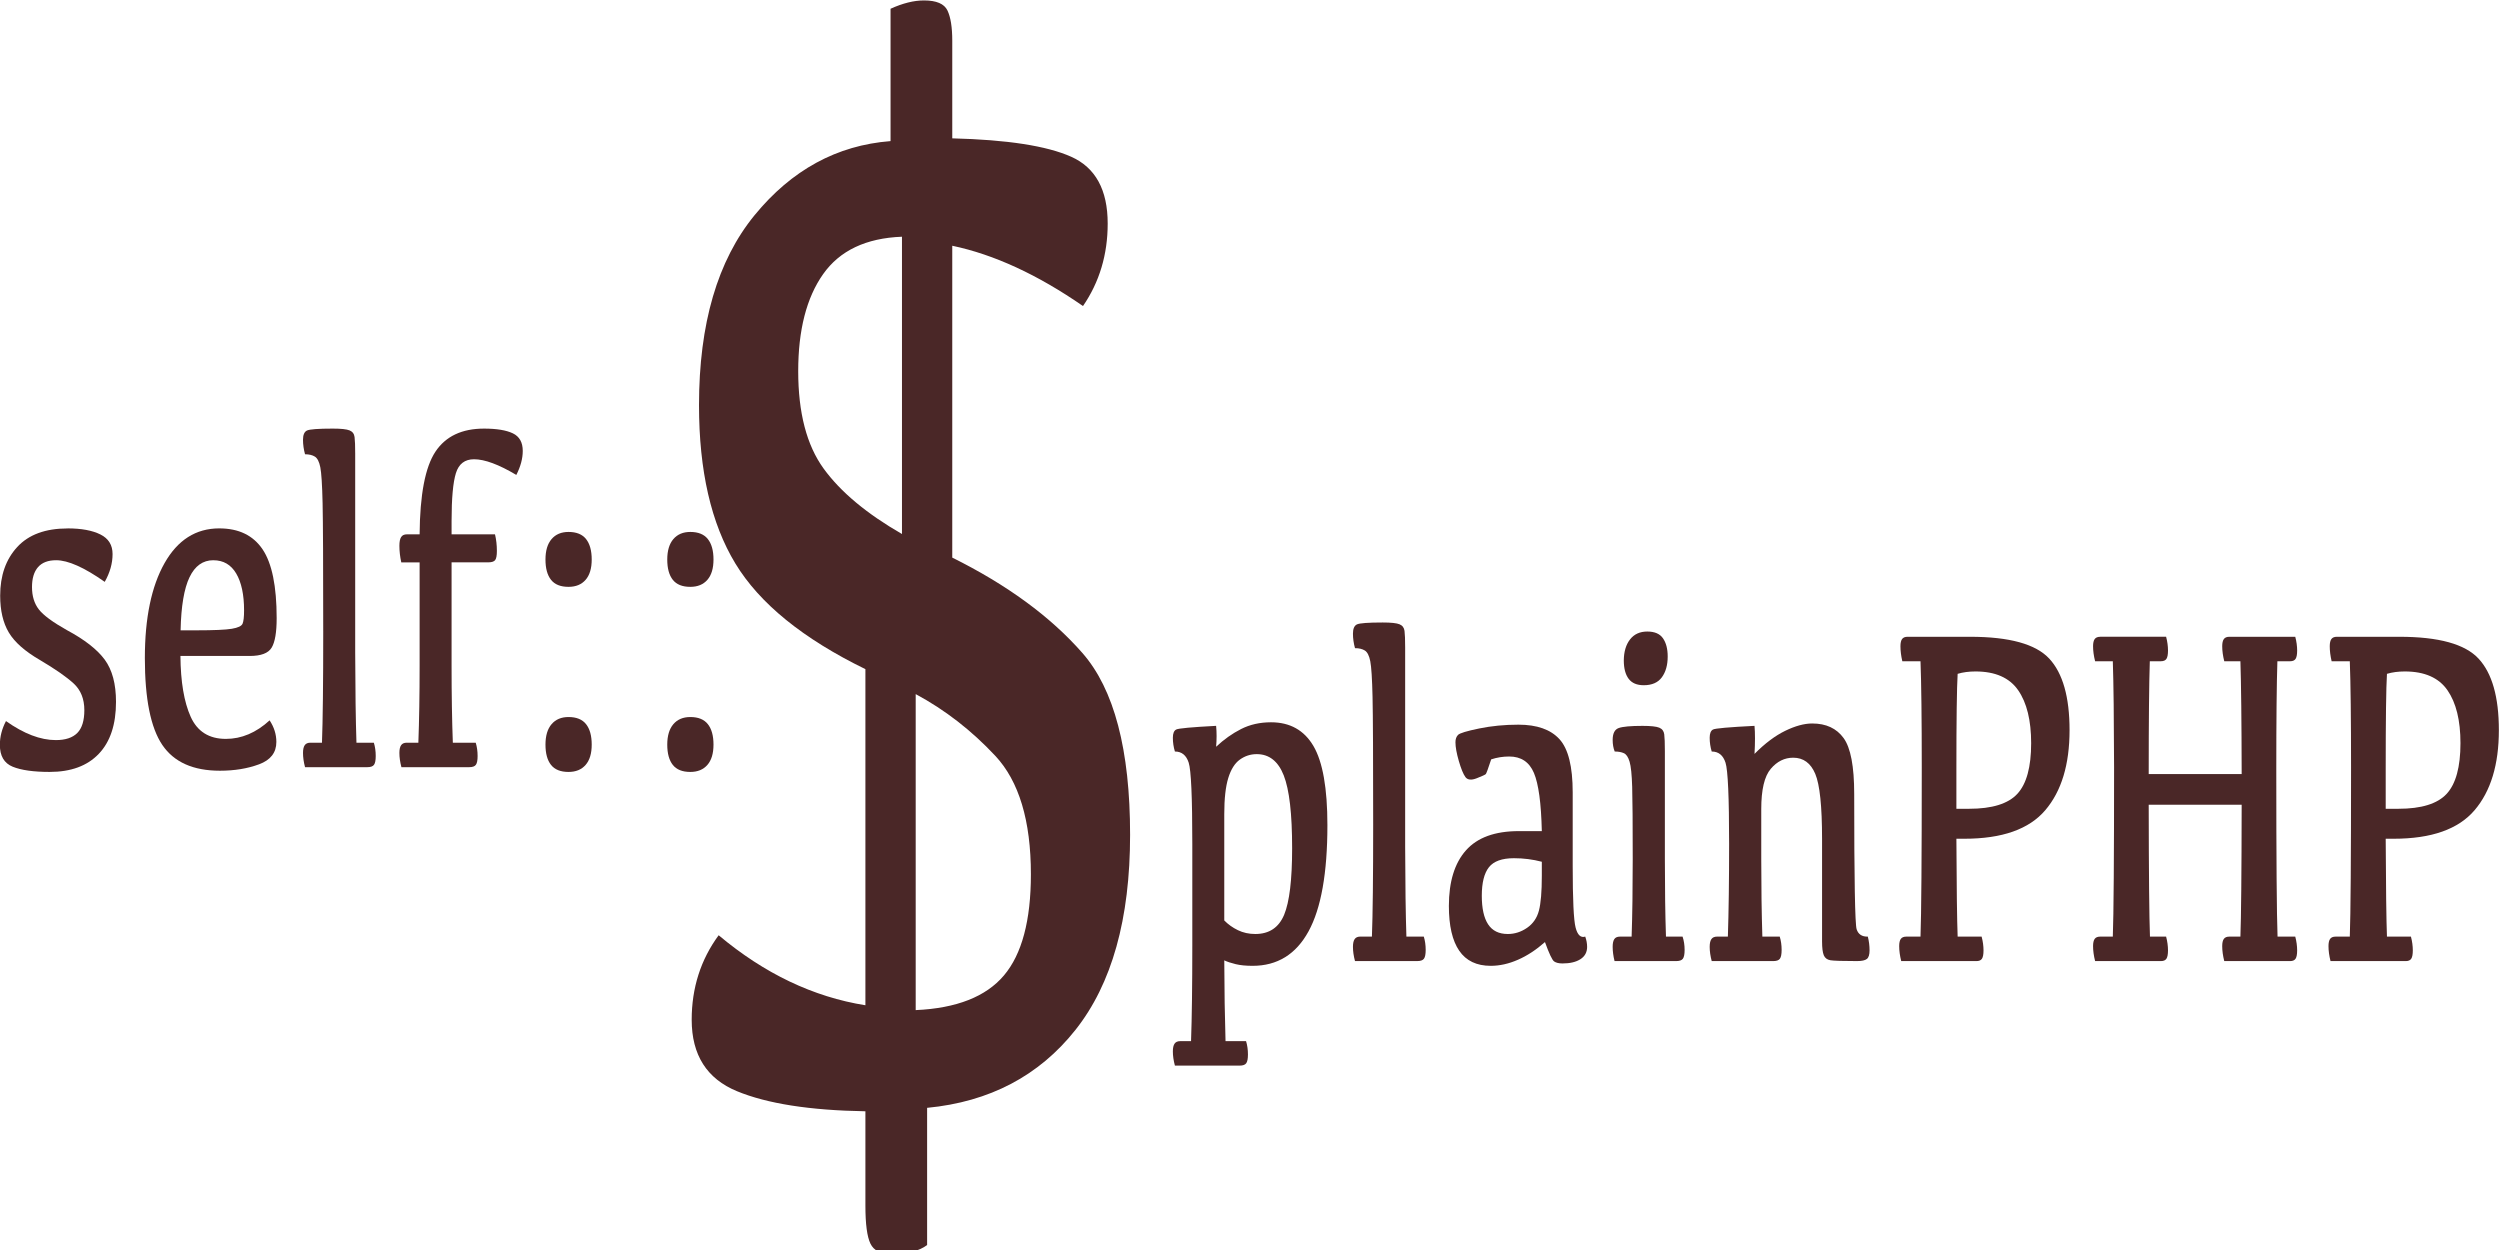 <?xml version="1.0" encoding="UTF-8" standalone="no"?>
<svg
   xmlns:vectornator="http://vectornator.io"
   xmlns:dc="http://purl.org/dc/elements/1.1/"
   xmlns:cc="http://creativecommons.org/ns#"
   xmlns:rdf="http://www.w3.org/1999/02/22-rdf-syntax-ns#"
   xmlns:svg="http://www.w3.org/2000/svg"
   xmlns="http://www.w3.org/2000/svg"
   xmlns:sodipodi="http://sodipodi.sourceforge.net/DTD/sodipodi-0.dtd"
   xmlns:inkscape="http://www.inkscape.org/namespaces/inkscape"
   height="100%"
   style="fill-rule:evenodd;clip-rule:evenodd;stroke-linecap:round;stroke-linejoin:round;"
   xml:space="preserve"
   width="100%"
   version="1.1"
   viewBox="0 0 400 200"
   id="svg100"
   sodipodi:docname="plainPHP.svg"
   inkscape:version="1.0.2 (e86c870879, 2021-01-15, custom)"><sodipodi:namedview
   pagecolor="#ffffff"
   bordercolor="#666666"
   borderopacity="1"
   objecttolerance="10"
   gridtolerance="10"
   guidetolerance="10"
   inkscape:pageopacity="0"
   inkscape:pageshadow="2"
   inkscape:window-width="2560"
   inkscape:window-height="1377"
   id="namedview102"
   showgrid="false"
   inkscape:zoom="2.6375"
   inkscape:cx="200"
   inkscape:cy="100"
   inkscape:window-x="-8"
   inkscape:window-y="-8"
   inkscape:window-maximized="1"
   inkscape:current-layer="Ebene 1" />
<defs
   id="defs59" />
<g
   id="Ebene 1"
   vectornator:layerName="Ebene 1"
   transform="matrix(2.14,0,0,3.244,-221.025,-204.452)"
   inkscape:export-xdpi="180"
   inkscape:export-ydpi="180">
<g
   opacity="1"
   id="g97">
<g
   opacity="1"
   id="g73">
<path
   d="m 108.335,89.086 c 1.032,0 1.85,0.1 2.455,0.299 0.606,0.199 0.909,0.521 0.909,0.967 0,0.461 -0.196,0.918 -0.586,1.371 -1.532,-0.711 -2.742,-1.067 -3.633,-1.067 -0.602,0 -1.053,0.113 -1.354,0.34 -0.3,0.227 -0.451,0.555 -0.451,0.984 0,0.445 0.17,0.812 0.51,1.101 0.34,0.289 1.037,0.629 2.092,1.02 1.328,0.469 2.273,0.955 2.836,1.459 0.562,0.504 0.843,1.197 0.843,2.08 0,1.117 -0.429,1.973 -1.289,2.566 -0.859,0.594 -2.082,0.891 -3.668,0.891 -1.211,0 -2.134,-0.086 -2.771,-0.258 -0.637,-0.172 -0.955,-0.531 -0.955,-1.078 0,-0.398 0.152,-0.789 0.457,-1.172 1.336,0.625 2.578,0.938 3.726,0.938 0.719,0 1.254,-0.117 1.606,-0.351 0.351,-0.234 0.527,-0.609 0.527,-1.125 0,-0.555 -0.267,-0.994 -0.802,-1.318 -0.536,-0.324 -1.374,-0.709 -2.514,-1.154 -1.125,-0.43 -1.902,-0.883 -2.332,-1.359 -0.43,-0.476 -0.645,-1.082 -0.645,-1.816 0,-0.992 0.426,-1.793 1.278,-2.402 0.851,-0.609 2.105,-0.914 3.761,-0.914 z"
   opacity="1"
   fill="#4a2727"
   id="path61" />
<path
   d="m 119.234,90.656 c -0.781,0 -1.375,0.279 -1.781,0.838 -0.407,0.559 -0.629,1.432 -0.668,2.619 h 1.207 c 1.281,0 2.154,-0.025 2.619,-0.076 0.465,-0.051 0.734,-0.135 0.808,-0.252 0.075,-0.117 0.112,-0.336 0.112,-0.656 0,-0.773 -0.196,-1.379 -0.586,-1.816 -0.391,-0.438 -0.961,-0.656 -1.711,-0.656 z m 0.445,-1.57 c 1.453,0 2.531,0.344 3.234,1.031 0.704,0.688 1.055,1.82 1.055,3.398 0,0.695 -0.125,1.18 -0.375,1.453 -0.25,0.274 -0.797,0.41 -1.64,0.41 h -5.18 c 0.015,1.273 0.271,2.273 0.767,3 0.497,0.727 1.373,1.09 2.631,1.09 1.172,0 2.262,-0.305 3.27,-0.914 0.336,0.336 0.504,0.691 0.504,1.066 0,0.524 -0.432,0.891 -1.295,1.102 -0.863,0.211 -1.838,0.316 -2.924,0.316 -2,0 -3.436,-0.423 -4.307,-1.271 -0.871,-0.848 -1.306,-2.275 -1.306,-4.283 0,-1.977 0.49,-3.537 1.47,-4.682 0.981,-1.145 2.346,-1.717 4.096,-1.717 z"
   opacity="1"
   fill="#4a2727"
   id="path63" />
<path
   d="m 127.449,94.149 c 0,-3.305 -0.016,-5.408 -0.047,-6.311 -0.031,-0.902 -0.088,-1.49 -0.17,-1.764 -0.082,-0.273 -0.217,-0.449 -0.404,-0.527 -0.188,-0.078 -0.434,-0.117 -0.739,-0.117 -0.101,-0.242 -0.152,-0.48 -0.152,-0.715 0,-0.242 0.1,-0.395 0.299,-0.457 0.199,-0.062 0.842,-0.094 1.927,-0.094 0.618,0 1.036,0.029 1.254,0.088 0.219,0.059 0.344,0.168 0.375,0.328 0.032,0.16 0.047,0.435 0.047,0.826 v 9.809 c 0.008,1.875 0.039,3.356 0.094,4.441 h 1.301 c 0.094,0.203 0.14,0.421 0.14,0.656 0,0.211 -0.043,0.355 -0.128,0.433 -0.086,0.079 -0.25,0.118 -0.493,0.118 h -4.664 c -0.101,-0.25 -0.152,-0.485 -0.152,-0.704 0,-0.171 0.043,-0.298 0.129,-0.38 0.086,-0.082 0.226,-0.123 0.422,-0.123 h 0.867 c 0.062,-1.086 0.094,-2.922 0.094,-5.508 z"
   opacity="1"
   fill="#4a2727"
   id="path65" />
<path
   d="m 137.14,99.656 h 1.711 c 0.094,0.203 0.141,0.421 0.141,0.656 0,0.211 -0.043,0.355 -0.129,0.433 -0.086,0.079 -0.25,0.118 -0.492,0.118 h -5.075 c -0.101,-0.25 -0.152,-0.485 -0.152,-0.704 0,-0.171 0.043,-0.298 0.129,-0.38 0.086,-0.082 0.226,-0.123 0.422,-0.123 h 0.867 c 0.062,-1.086 0.094,-2.359 0.094,-3.82 V 90.762 h -1.371 c -0.094,-0.281 -0.141,-0.555 -0.141,-0.82 0,-0.195 0.043,-0.338 0.129,-0.428 0.086,-0.09 0.23,-0.135 0.433,-0.135 h 0.95 c 0.023,-1.961 0.418,-3.32 1.183,-4.078 0.766,-0.758 1.977,-1.137 3.633,-1.137 0.945,0 1.664,0.078 2.156,0.234 0.493,0.156 0.739,0.445 0.739,0.867 0,0.375 -0.161,0.77 -0.481,1.184 -1.312,-0.516 -2.367,-0.773 -3.164,-0.773 -0.687,0 -1.139,0.229 -1.353,0.685 -0.215,0.457 -0.323,1.244 -0.323,2.361 v 0.656 h 3.246 c 0.094,0.258 0.141,0.531 0.141,0.82 0,0.227 -0.043,0.377 -0.129,0.451 -0.086,0.074 -0.258,0.111 -0.516,0.111 h -2.742 v 5.074 c 0,1.461 0.032,2.734 0.094,3.82 z"
   opacity="1"
   fill="#4a2727"
   id="path67" />
<path
   d="m 145.788,101.098 c -0.593,0 -1.029,-0.115 -1.306,-0.346 -0.278,-0.23 -0.416,-0.564 -0.416,-1.002 0,-0.438 0.152,-0.773 0.457,-1.008 0.305,-0.234 0.726,-0.352 1.265,-0.352 0.594,0 1.032,0.117 1.313,0.352 0.281,0.234 0.422,0.57 0.422,1.008 0,0.438 -0.152,0.772 -0.457,1.002 -0.305,0.231 -0.731,0.346 -1.278,0.346 z m 0,-9.129 c -0.593,0 -1.029,-0.115 -1.306,-0.346 -0.278,-0.23 -0.416,-0.564 -0.416,-1.002 0,-0.438 0.152,-0.773 0.457,-1.008 0.305,-0.234 0.726,-0.352 1.265,-0.352 0.594,0 1.032,0.117 1.313,0.352 0.281,0.234 0.422,0.57 0.422,1.008 0,0.438 -0.152,0.771 -0.457,1.002 -0.305,0.231 -0.731,0.346 -1.278,0.346 z"
   opacity="1"
   fill="#4a2727"
   id="path69" />
<path
   d="m 154.894,101.098 c -0.594,0 -1.029,-0.115 -1.307,-0.346 -0.277,-0.23 -0.416,-0.564 -0.416,-1.002 0,-0.438 0.153,-0.773 0.457,-1.008 0.305,-0.234 0.727,-0.352 1.266,-0.352 0.594,0 1.031,0.117 1.312,0.352 0.282,0.234 0.422,0.57 0.422,1.008 0,0.438 -0.152,0.772 -0.457,1.002 -0.304,0.231 -0.73,0.346 -1.277,0.346 z m 0,-9.129 c -0.594,0 -1.029,-0.115 -1.307,-0.346 -0.277,-0.23 -0.416,-0.564 -0.416,-1.002 0,-0.438 0.153,-0.773 0.457,-1.008 0.305,-0.234 0.727,-0.352 1.266,-0.352 0.594,0 1.031,0.117 1.312,0.352 0.282,0.234 0.422,0.57 0.422,1.008 0,0.438 -0.152,0.771 -0.457,1.002 -0.304,0.231 -0.73,0.346 -1.277,0.346 z"
   opacity="1"
   fill="#4a2727"
   id="path71" />
</g>
<g
   opacity="1"
   id="g77">
<path
   d="m 170.72,74.7 c -2.688,0.068 -4.654,0.684 -5.896,1.846 -1.242,1.162 -1.862,2.757 -1.862,4.785 0,2.051 0.632,3.651 1.897,4.802 1.264,1.151 3.218,2.227 5.861,3.23 z m 1.88,49.732 c -0.592,0.296 -1.492,0.444 -2.7,0.444 -0.775,0 -1.287,-0.171 -1.538,-0.513 -0.251,-0.341 -0.376,-0.968 -0.376,-1.879 v -4.649 c -4.147,-0.045 -7.349,-0.376 -9.605,-0.991 -2.255,-0.615 -3.383,-1.789 -3.383,-3.521 0,-1.572 0.672,-2.962 2.016,-4.17 3.418,1.892 7.075,3.042 10.972,3.453 V 96.028 c -4.671,-1.504 -7.913,-3.241 -9.724,-5.212 -1.812,-1.971 -2.717,-4.574 -2.717,-7.81 0,-4.01 1.384,-7.132 4.152,-9.365 2.769,-2.233 6.158,-3.452 10.169,-3.657 v -6.528 c 0.911,-0.273 1.743,-0.41 2.495,-0.41 0.934,0 1.521,0.165 1.76,0.496 0.239,0.33 0.359,0.826 0.359,1.487 v 4.819 c 4.102,0.068 7.064,0.37 8.887,0.906 1.823,0.535 2.734,1.635 2.734,3.298 0,1.527 -0.615,2.882 -1.846,4.067 -3.395,-1.55 -6.653,-2.541 -9.775,-2.974 v 15.381 c 4.102,1.344 7.343,2.911 9.724,4.7 2.381,1.789 3.572,4.78 3.572,8.972 0,4.148 -1.361,7.355 -4.084,9.622 -2.723,2.267 -6.421,3.549 -11.092,3.845 z m -0.854,-27.173 v 15.586 c 3.053,-0.091 5.252,-0.661 6.596,-1.709 1.345,-1.048 2.017,-2.712 2.017,-4.99 0,-2.644 -0.889,-4.592 -2.666,-5.845 -1.777,-1.253 -3.76,-2.267 -5.947,-3.042 z"
   opacity="1"
   fill="#4a2727"
   id="path75" />
</g>
<g
   opacity="1"
   id="g95">
<path
   d="m 194.817,108.423 c 0.289,0.195 0.629,0.355 1.02,0.48 0.39,0.125 0.824,0.188 1.3,0.188 1.04,0 1.758,-0.317 2.157,-0.949 0.398,-0.633 0.597,-1.727 0.597,-3.282 0,-1.695 -0.209,-2.892 -0.627,-3.591 -0.418,-0.7 -1.091,-1.049 -2.021,-1.049 -0.461,0 -0.881,0.09 -1.26,0.269 -0.379,0.18 -0.668,0.483 -0.867,0.909 -0.199,0.425 -0.299,1.021 -0.299,1.787 z m -0.609,-9.598 c 0.047,0.328 0.047,0.672 0,1.031 0.578,-0.359 1.199,-0.65 1.863,-0.873 0.664,-0.223 1.41,-0.334 2.238,-0.334 1.422,0 2.481,0.391 3.176,1.172 0.695,0.782 1.043,2.082 1.043,3.903 0,2.359 -0.471,4.105 -1.412,5.238 -0.941,1.133 -2.334,1.699 -4.178,1.699 -0.5,0 -0.922,-0.027 -1.265,-0.082 -0.344,-0.055 -0.629,-0.117 -0.856,-0.187 0.008,1.492 0.039,2.82 0.094,3.984 h 1.535 c 0.094,0.203 0.141,0.422 0.141,0.656 0,0.211 -0.043,0.356 -0.129,0.434 -0.086,0.078 -0.25,0.117 -0.492,0.117 h -4.84 c -0.102,-0.25 -0.153,-0.484 -0.153,-0.703 0,-0.172 0.043,-0.299 0.129,-0.381 0.086,-0.082 0.227,-0.123 0.422,-0.123 h 0.809 c 0.062,-1.164 0.094,-2.742 0.094,-4.734 v -4.993 c 0,-2.304 -0.09,-3.64 -0.27,-4.007 -0.18,-0.368 -0.523,-0.551 -1.031,-0.551 -0.102,-0.219 -0.153,-0.446 -0.153,-0.68 0,-0.211 0.082,-0.346 0.247,-0.404 0.164,-0.059 1.16,-0.119 2.988,-0.182 z"
   opacity="1"
   fill="#4a2727"
   id="path79" />
<path
   d="m 205.95,103.712 c 0,-3.305 -0.016,-5.408 -0.047,-6.311 -0.031,-0.902 -0.088,-1.49 -0.17,-1.764 -0.082,-0.273 -0.217,-0.449 -0.404,-0.527 -0.188,-0.078 -0.434,-0.117 -0.738,-0.117 -0.102,-0.242 -0.153,-0.48 -0.153,-0.715 0,-0.242 0.1,-0.395 0.299,-0.457 0.199,-0.062 0.842,-0.094 1.928,-0.094 0.617,0 1.035,0.029 1.254,0.088 0.218,0.059 0.343,0.168 0.375,0.328 0.031,0.16 0.047,0.435 0.047,0.826 v 9.808 c 0.007,1.875 0.039,3.356 0.093,4.442 h 1.301 c 0.094,0.203 0.141,0.422 0.141,0.656 0,0.211 -0.043,0.355 -0.129,0.434 -0.086,0.078 -0.25,0.117 -0.492,0.117 h -4.664 c -0.102,-0.25 -0.153,-0.485 -0.153,-0.703 0,-0.172 0.043,-0.299 0.129,-0.381 0.086,-0.082 0.227,-0.123 0.422,-0.123 h 0.867 c 0.063,-1.086 0.094,-2.922 0.094,-5.508 z"
   opacity="1"
   fill="#4a2727"
   id="path81" />
<path
   d="m 218.794,109.489 c -0.657,0.383 -1.33,0.674 -2.022,0.873 -0.691,0.2 -1.369,0.299 -2.033,0.299 -1.055,0 -1.84,-0.248 -2.355,-0.744 -0.516,-0.496 -0.774,-1.232 -0.774,-2.209 0,-1.195 0.426,-2.109 1.277,-2.742 0.852,-0.633 2.168,-0.949 3.95,-0.949 h 1.722 c -0.047,-1.375 -0.244,-2.332 -0.591,-2.871 -0.348,-0.54 -0.963,-0.809 -1.846,-0.809 -0.469,0 -0.918,0.047 -1.348,0.141 -0.226,0.453 -0.361,0.695 -0.404,0.726 -0.043,0.031 -0.268,0.1 -0.674,0.205 -0.406,0.106 -0.689,0.086 -0.85,-0.058 -0.16,-0.145 -0.324,-0.409 -0.492,-0.791 -0.168,-0.383 -0.252,-0.692 -0.252,-0.926 0,-0.156 0.065,-0.277 0.194,-0.363 0.129,-0.086 0.654,-0.191 1.576,-0.316 0.922,-0.125 1.902,-0.188 2.941,-0.188 1.383,0 2.405,0.238 3.065,0.715 0.66,0.476 0.99,1.351 0.99,2.624 v 3.61 c 0,1.672 0.072,2.691 0.217,3.058 0.144,0.368 0.385,0.516 0.72,0.446 0.094,0.172 0.141,0.34 0.141,0.504 0,0.265 -0.166,0.468 -0.498,0.609 -0.332,0.141 -0.779,0.211 -1.342,0.211 -0.273,0 -0.482,-0.033 -0.627,-0.1 -0.144,-0.066 -0.373,-0.384 -0.685,-0.955 z m -0.235,-3.961 c -0.672,-0.117 -1.367,-0.175 -2.086,-0.175 -0.89,0 -1.513,0.148 -1.869,0.445 -0.355,0.297 -0.533,0.766 -0.533,1.406 0,0.625 0.158,1.096 0.475,1.412 0.316,0.317 0.806,0.475 1.47,0.475 0.516,0 0.996,-0.102 1.442,-0.305 0.445,-0.203 0.74,-0.486 0.885,-0.849 0.144,-0.364 0.216,-0.936 0.216,-1.717 z"
   opacity="1"
   fill="#4a2727"
   id="path83" />
<path
   d="m 226.177,96.821 c -0.508,0 -0.883,-0.105 -1.125,-0.316 -0.243,-0.211 -0.364,-0.516 -0.364,-0.914 0.008,-0.43 0.164,-0.773 0.469,-1.031 0.305,-0.258 0.734,-0.387 1.289,-0.387 0.547,0 0.938,0.111 1.172,0.334 0.234,0.223 0.352,0.521 0.352,0.896 0,0.422 -0.145,0.764 -0.434,1.025 -0.289,0.262 -0.742,0.393 -1.359,0.393 z m 1.664,12.399 h 1.242 c 0.101,0.203 0.152,0.422 0.152,0.656 0,0.211 -0.043,0.355 -0.129,0.434 -0.086,0.078 -0.254,0.117 -0.504,0.117 h -4.605 c -0.094,-0.25 -0.141,-0.485 -0.141,-0.703 0,-0.172 0.041,-0.299 0.123,-0.381 0.082,-0.082 0.225,-0.123 0.428,-0.123 h 0.867 c 0.055,-1.086 0.082,-2.36 0.082,-3.821 0,-1.781 -0.013,-2.97 -0.041,-3.568 -0.027,-0.598 -0.092,-1.01 -0.193,-1.236 -0.102,-0.227 -0.244,-0.367 -0.428,-0.422 -0.183,-0.055 -0.412,-0.082 -0.685,-0.082 -0.102,-0.164 -0.153,-0.356 -0.153,-0.574 0,-0.32 0.153,-0.516 0.457,-0.586 0.305,-0.07 0.895,-0.105 1.77,-0.105 0.617,0 1.035,0.029 1.254,0.088 0.218,0.059 0.343,0.168 0.375,0.328 0.031,0.16 0.047,0.435 0.047,0.826 v 5.332 c 0,1.461 0.027,2.735 0.082,3.821 z"
   opacity="1"
   fill="#4a2727"
   id="path85" />
<path
   d="m 234.462,100.208 c 0.773,-0.516 1.537,-0.894 2.291,-1.137 0.754,-0.242 1.427,-0.363 2.021,-0.363 1.039,0 1.822,0.24 2.35,0.721 0.527,0.48 0.791,1.396 0.791,2.748 0,4.203 0.06,6.429 0.181,6.679 0.122,0.25 0.401,0.372 0.838,0.364 0.086,0.226 0.129,0.453 0.129,0.679 0,0.211 -0.066,0.352 -0.199,0.422 -0.133,0.071 -0.379,0.106 -0.738,0.106 -1.086,0 -1.75,-0.014 -1.992,-0.041 -0.243,-0.028 -0.407,-0.11 -0.493,-0.246 -0.086,-0.137 -0.129,-0.366 -0.129,-0.686 v -5.051 c 0,-1.609 -0.169,-2.679 -0.509,-3.211 -0.34,-0.531 -0.889,-0.796 -1.647,-0.796 -0.648,0 -1.209,0.183 -1.681,0.55 -0.473,0.368 -0.709,1.028 -0.709,1.981 v 2.472 c 0,1.383 0.027,2.657 0.082,3.821 h 1.3 c 0.094,0.203 0.141,0.422 0.141,0.656 0,0.211 -0.043,0.355 -0.129,0.434 -0.086,0.078 -0.25,0.117 -0.492,0.117 h -4.606 c -0.101,-0.25 -0.152,-0.485 -0.152,-0.703 0,-0.172 0.043,-0.299 0.129,-0.381 0.086,-0.082 0.227,-0.123 0.422,-0.123 h 0.809 c 0.062,-1.242 0.093,-2.766 0.093,-4.571 0,-2.304 -0.09,-3.64 -0.269,-4.007 -0.18,-0.368 -0.524,-0.551 -1.032,-0.551 -0.101,-0.219 -0.152,-0.446 -0.152,-0.68 0,-0.211 0.082,-0.346 0.246,-0.404 0.164,-0.059 1.199,-0.119 3.106,-0.182 0.047,0.359 0.047,0.82 0,1.383 z"
   opacity="1"
   fill="#4a2727"
   id="path87" />
<path
   d="m 250.505,102.915 c 1.718,0 2.922,-0.246 3.609,-0.738 0.688,-0.492 1.031,-1.324 1.031,-2.496 0,-1.125 -0.324,-1.996 -0.972,-2.613 -0.649,-0.617 -1.711,-0.926 -3.188,-0.926 -0.492,0 -0.937,0.039 -1.336,0.117 -0.062,0.672 -0.094,2.254 -0.094,4.746 v 1.91 z m -3.633,-7.277 h -1.36 c -0.093,-0.266 -0.14,-0.512 -0.14,-0.738 0,-0.164 0.041,-0.283 0.123,-0.357 0.082,-0.074 0.217,-0.111 0.404,-0.111 h 4.688 c 2.929,0 4.9,0.359 5.912,1.078 1.012,0.719 1.517,1.895 1.517,3.527 0,1.695 -0.605,3.012 -1.816,3.949 -1.211,0.938 -3.227,1.407 -6.047,1.407 h -0.598 c 0.016,2.406 0.047,4.015 0.094,4.828 h 1.793 c 0.094,0.234 0.141,0.461 0.141,0.679 0,0.196 -0.039,0.332 -0.117,0.411 -0.079,0.078 -0.215,0.117 -0.411,0.117 h -5.625 c -0.101,-0.266 -0.152,-0.512 -0.152,-0.738 0,-0.165 0.041,-0.284 0.123,-0.358 0.082,-0.074 0.217,-0.111 0.404,-0.111 h 1.067 c 0.062,-1.086 0.094,-3.871 0.094,-8.356 0,-2.398 -0.032,-4.14 -0.094,-5.226 z"
   opacity="1"
   fill="#4a2727"
   id="path89" />
<path
   d="m 260.302,94.431 h 4.933 c 0.094,0.234 0.141,0.461 0.141,0.68 0,0.195 -0.039,0.332 -0.117,0.41 -0.079,0.078 -0.215,0.117 -0.411,0.117 h -0.832 c -0.054,1.086 -0.082,2.941 -0.082,5.566 h 6.95 c -0.008,-2.625 -0.039,-4.48 -0.094,-5.566 h -1.207 c -0.102,-0.266 -0.153,-0.512 -0.153,-0.738 0,-0.164 0.041,-0.283 0.124,-0.357 0.082,-0.074 0.216,-0.111 0.404,-0.111 h 4.933 c 0.094,0.234 0.141,0.461 0.141,0.68 0,0.195 -0.039,0.332 -0.117,0.41 -0.078,0.078 -0.215,0.117 -0.41,0.117 h -0.95 c -0.054,1.086 -0.082,2.875 -0.082,5.367 0,4.391 0.032,7.129 0.094,8.215 h 1.324 c 0.094,0.234 0.141,0.461 0.141,0.679 0,0.196 -0.039,0.332 -0.117,0.411 -0.078,0.078 -0.215,0.117 -0.41,0.117 h -4.922 c -0.102,-0.266 -0.153,-0.512 -0.153,-0.738 0,-0.165 0.041,-0.284 0.124,-0.358 0.082,-0.074 0.216,-0.111 0.404,-0.111 h 0.832 c 0.055,-0.922 0.086,-3.09 0.094,-6.504 h -6.95 c 0.008,3.406 0.039,5.574 0.094,6.504 h 1.207 c 0.094,0.234 0.141,0.461 0.141,0.679 0,0.196 -0.039,0.332 -0.117,0.411 -0.079,0.078 -0.215,0.117 -0.411,0.117 h -4.921 c -0.102,-0.266 -0.153,-0.512 -0.153,-0.738 0,-0.165 0.041,-0.284 0.123,-0.358 0.082,-0.074 0.217,-0.111 0.405,-0.111 h 0.949 c 0.062,-1.086 0.094,-3.871 0.094,-8.356 -0.008,-2.398 -0.04,-4.14 -0.094,-5.226 h -1.324 c -0.102,-0.266 -0.153,-0.512 -0.153,-0.738 0,-0.164 0.041,-0.283 0.123,-0.357 0.082,-0.074 0.217,-0.111 0.405,-0.111 z"
   opacity="1"
   fill="#4a2727"
   id="path91" />
<path
   d="m 282.602,102.915 c 1.719,0 2.922,-0.246 3.61,-0.738 0.687,-0.492 1.031,-1.324 1.031,-2.496 0,-1.125 -0.324,-1.996 -0.973,-2.613 -0.648,-0.617 -1.711,-0.926 -3.187,-0.926 -0.492,0 -0.938,0.039 -1.336,0.117 -0.063,0.672 -0.094,2.254 -0.094,4.746 v 1.91 z m -3.632,-7.277 h -1.36 c -0.094,-0.266 -0.14,-0.512 -0.14,-0.738 0,-0.164 0.041,-0.283 0.123,-0.357 0.082,-0.074 0.216,-0.111 0.404,-0.111 h 4.687 c 2.93,0 4.901,0.359 5.912,1.078 1.012,0.719 1.518,1.895 1.518,3.527 0,1.695 -0.605,3.012 -1.816,3.949 -1.211,0.938 -3.227,1.407 -6.047,1.407 h -0.598 c 0.016,2.406 0.047,4.015 0.094,4.828 h 1.793 c 0.094,0.234 0.14,0.461 0.14,0.679 0,0.196 -0.039,0.332 -0.117,0.411 -0.078,0.078 -0.215,0.117 -0.41,0.117 h -5.625 c -0.101,-0.266 -0.152,-0.512 -0.152,-0.738 0,-0.165 0.041,-0.284 0.123,-0.358 0.082,-0.074 0.217,-0.111 0.404,-0.111 h 1.067 c 0.062,-1.086 0.093,-3.871 0.093,-8.356 0,-2.398 -0.031,-4.14 -0.093,-5.226 z"
   opacity="1"
   fill="#4a2727"
   id="path93" />
</g>
</g>
</g>
</svg>
